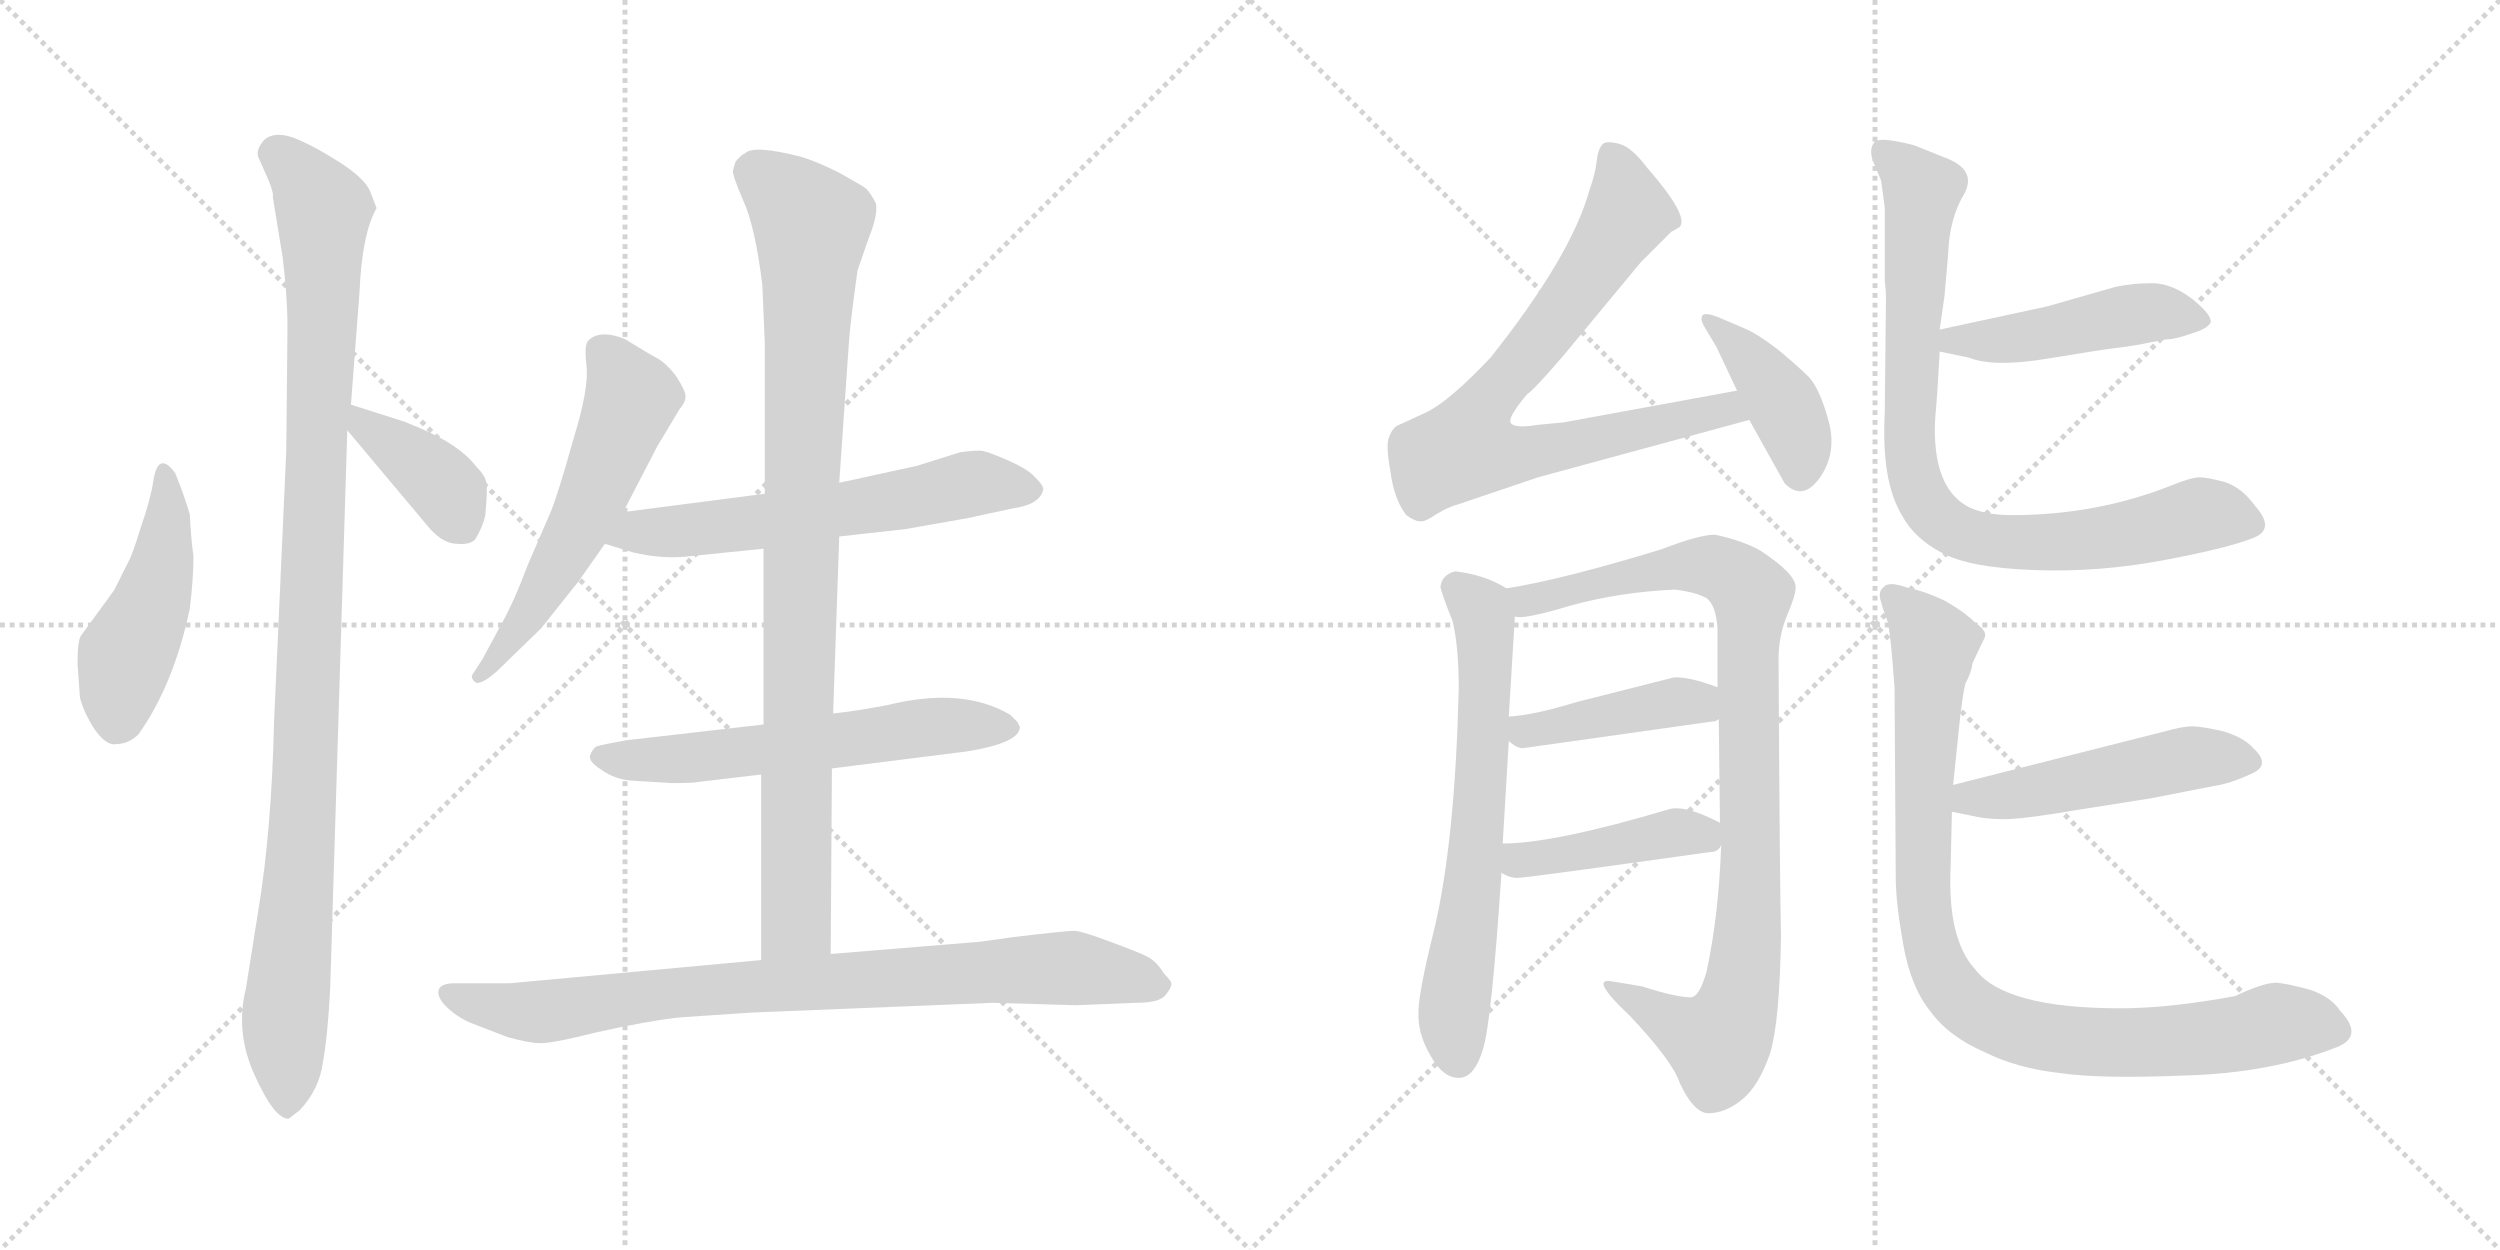 <svg version="1.1" viewBox="0 0 2048 1024" xmlns="http://www.w3.org/2000/svg">
  <g stroke="lightgray" stroke-dasharray="1,1" stroke-width="1" transform="scale(4, 4)">
    <line x1="0" y1="0" x2="256" y2="256"></line>
    <line x1="256" y1="0" x2="0" y2="256"></line>
    <line x1="128" y1="0" x2="128" y2="256"></line>
    <line x1="0" y1="128" x2="256" y2="128"></line>
    <line x1="256" y1="0" x2="512" y2="256"></line>
    <line x1="512" y1="0" x2="256" y2="256"></line>
    <line x1="384" y1="0" x2="384" y2="256"></line>
    <line x1="256" y1="128" x2="512" y2="128"></line>
  </g>
<g transform="scale(1, -1) translate(0, -850)">
   <style type="text/css">
    @keyframes keyframes0 {
      from {
       stroke: black;
       stroke-dashoffset: 463;
       stroke-width: 128;
       }
       60% {
       animation-timing-function: step-end;
       stroke: black;
       stroke-dashoffset: 0;
       stroke-width: 128;
       }
       to {
       stroke: black;
       stroke-width: 1024;
       }
       }
       #make-me-a-hanzi-animation-0 {
         animation: keyframes0 0.627s both;
         animation-delay: 0s;
         animation-timing-function: linear;
       }
    @keyframes keyframes1 {
      from {
       stroke: black;
       stroke-dashoffset: 1051;
       stroke-width: 128;
       }
       77% {
       animation-timing-function: step-end;
       stroke: black;
       stroke-dashoffset: 0;
       stroke-width: 128;
       }
       to {
       stroke: black;
       stroke-width: 1024;
       }
       }
       #make-me-a-hanzi-animation-1 {
         animation: keyframes1 1.105s both;
         animation-delay: 0.627s;
         animation-timing-function: linear;
       }
    @keyframes keyframes2 {
      from {
       stroke: black;
       stroke-dashoffset: 385;
       stroke-width: 128;
       }
       56% {
       animation-timing-function: step-end;
       stroke: black;
       stroke-dashoffset: 0;
       stroke-width: 128;
       }
       to {
       stroke: black;
       stroke-width: 1024;
       }
       }
       #make-me-a-hanzi-animation-2 {
         animation: keyframes2 0.563s both;
         animation-delay: 1.732s;
         animation-timing-function: linear;
       }
    @keyframes keyframes3 {
      from {
       stroke: black;
       stroke-dashoffset: 565;
       stroke-width: 128;
       }
       65% {
       animation-timing-function: step-end;
       stroke: black;
       stroke-dashoffset: 0;
       stroke-width: 128;
       }
       to {
       stroke: black;
       stroke-width: 1024;
       }
       }
       #make-me-a-hanzi-animation-3 {
         animation: keyframes3 0.71s both;
         animation-delay: 2.295s;
         animation-timing-function: linear;
       }
    @keyframes keyframes4 {
      from {
       stroke: black;
       stroke-dashoffset: 601;
       stroke-width: 128;
       }
       66% {
       animation-timing-function: step-end;
       stroke: black;
       stroke-dashoffset: 0;
       stroke-width: 128;
       }
       to {
       stroke: black;
       stroke-width: 1024;
       }
       }
       #make-me-a-hanzi-animation-4 {
         animation: keyframes4 0.739s both;
         animation-delay: 3.005s;
         animation-timing-function: linear;
       }
    @keyframes keyframes5 {
      from {
       stroke: black;
       stroke-dashoffset: 593;
       stroke-width: 128;
       }
       66% {
       animation-timing-function: step-end;
       stroke: black;
       stroke-dashoffset: 0;
       stroke-width: 128;
       }
       to {
       stroke: black;
       stroke-width: 1024;
       }
       }
       #make-me-a-hanzi-animation-5 {
         animation: keyframes5 0.733s both;
         animation-delay: 3.744s;
         animation-timing-function: linear;
       }
    @keyframes keyframes6 {
      from {
       stroke: black;
       stroke-dashoffset: 924;
       stroke-width: 128;
       }
       75% {
       animation-timing-function: step-end;
       stroke: black;
       stroke-dashoffset: 0;
       stroke-width: 128;
       }
       to {
       stroke: black;
       stroke-width: 1024;
       }
       }
       #make-me-a-hanzi-animation-6 {
         animation: keyframes6 1.002s both;
         animation-delay: 4.477s;
         animation-timing-function: linear;
       }
    @keyframes keyframes7 {
      from {
       stroke: black;
       stroke-dashoffset: 842;
       stroke-width: 128;
       }
       73% {
       animation-timing-function: step-end;
       stroke: black;
       stroke-dashoffset: 0;
       stroke-width: 128;
       }
       to {
       stroke: black;
       stroke-width: 1024;
       }
       }
       #make-me-a-hanzi-animation-7 {
         animation: keyframes7 0.935s both;
         animation-delay: 5.479s;
         animation-timing-function: linear;
       }
    @keyframes keyframes8 {
      from {
       stroke: black;
       stroke-dashoffset: 768;
       stroke-width: 128;
       }
       71% {
       animation-timing-function: step-end;
       stroke: black;
       stroke-dashoffset: 0;
       stroke-width: 128;
       }
       to {
       stroke: black;
       stroke-width: 1024;
       }
       }
       #make-me-a-hanzi-animation-8 {
         animation: keyframes8 0.875s both;
         animation-delay: 6.414s;
         animation-timing-function: linear;
       }
    @keyframes keyframes9 {
      from {
       stroke: black;
       stroke-dashoffset: 405;
       stroke-width: 128;
       }
       57% {
       animation-timing-function: step-end;
       stroke: black;
       stroke-dashoffset: 0;
       stroke-width: 128;
       }
       to {
       stroke: black;
       stroke-width: 1024;
       }
       }
       #make-me-a-hanzi-animation-9 {
         animation: keyframes9 0.58s both;
         animation-delay: 7.289s;
         animation-timing-function: linear;
       }
    @keyframes keyframes10 {
      from {
       stroke: black;
       stroke-dashoffset: 651;
       stroke-width: 128;
       }
       68% {
       animation-timing-function: step-end;
       stroke: black;
       stroke-dashoffset: 0;
       stroke-width: 128;
       }
       to {
       stroke: black;
       stroke-width: 1024;
       }
       }
       #make-me-a-hanzi-animation-10 {
         animation: keyframes10 0.78s both;
         animation-delay: 7.869s;
         animation-timing-function: linear;
       }
    @keyframes keyframes11 {
      from {
       stroke: black;
       stroke-dashoffset: 927;
       stroke-width: 128;
       }
       75% {
       animation-timing-function: step-end;
       stroke: black;
       stroke-dashoffset: 0;
       stroke-width: 128;
       }
       to {
       stroke: black;
       stroke-width: 1024;
       }
       }
       #make-me-a-hanzi-animation-11 {
         animation: keyframes11 1.004s both;
         animation-delay: 8.648s;
         animation-timing-function: linear;
       }
    @keyframes keyframes12 {
      from {
       stroke: black;
       stroke-dashoffset: 423;
       stroke-width: 128;
       }
       58% {
       animation-timing-function: step-end;
       stroke: black;
       stroke-dashoffset: 0;
       stroke-width: 128;
       }
       to {
       stroke: black;
       stroke-width: 1024;
       }
       }
       #make-me-a-hanzi-animation-12 {
         animation: keyframes12 0.594s both;
         animation-delay: 9.653s;
         animation-timing-function: linear;
       }
    @keyframes keyframes13 {
      from {
       stroke: black;
       stroke-dashoffset: 427;
       stroke-width: 128;
       }
       58% {
       animation-timing-function: step-end;
       stroke: black;
       stroke-dashoffset: 0;
       stroke-width: 128;
       }
       to {
       stroke: black;
       stroke-width: 1024;
       }
       }
       #make-me-a-hanzi-animation-13 {
         animation: keyframes13 0.597s both;
         animation-delay: 10.247s;
         animation-timing-function: linear;
       }
    @keyframes keyframes14 {
      from {
       stroke: black;
       stroke-dashoffset: 467;
       stroke-width: 128;
       }
       60% {
       animation-timing-function: step-end;
       stroke: black;
       stroke-dashoffset: 0;
       stroke-width: 128;
       }
       to {
       stroke: black;
       stroke-width: 1024;
       }
       }
       #make-me-a-hanzi-animation-14 {
         animation: keyframes14 0.63s both;
         animation-delay: 10.845s;
         animation-timing-function: linear;
       }
    @keyframes keyframes15 {
      from {
       stroke: black;
       stroke-dashoffset: 838;
       stroke-width: 128;
       }
       73% {
       animation-timing-function: step-end;
       stroke: black;
       stroke-dashoffset: 0;
       stroke-width: 128;
       }
       to {
       stroke: black;
       stroke-width: 1024;
       }
       }
       #make-me-a-hanzi-animation-15 {
         animation: keyframes15 0.932s both;
         animation-delay: 11.475s;
         animation-timing-function: linear;
       }
    @keyframes keyframes16 {
      from {
       stroke: black;
       stroke-dashoffset: 496;
       stroke-width: 128;
       }
       62% {
       animation-timing-function: step-end;
       stroke: black;
       stroke-dashoffset: 0;
       stroke-width: 128;
       }
       to {
       stroke: black;
       stroke-width: 1024;
       }
       }
       #make-me-a-hanzi-animation-16 {
         animation: keyframes16 0.654s both;
         animation-delay: 12.407s;
         animation-timing-function: linear;
       }
    @keyframes keyframes17 {
      from {
       stroke: black;
       stroke-dashoffset: 921;
       stroke-width: 128;
       }
       75% {
       animation-timing-function: step-end;
       stroke: black;
       stroke-dashoffset: 0;
       stroke-width: 128;
       }
       to {
       stroke: black;
       stroke-width: 1024;
       }
       }
       #make-me-a-hanzi-animation-17 {
         animation: keyframes17 1s both;
         animation-delay: 13.06s;
         animation-timing-function: linear;
       }
</style>
<path d="M 158.5 394.5 Q 156.5 407.5 155.5 428.5 Q 150.5 445.5 143.5 462.5 Q 129.5 481.5 125.5 455.5 Q 123.5 441.5 115.5 418.5 Q 108.5 395.5 105.5 390.5 L 93.5 366.5 L 66.5 329.5 Q 63.5 325.5 63.5 306.5 L 65.5 278.5 Q 68.5 266.5 77.5 252.5 Q 87.5 238.5 95.5 240.5 Q 105.5 240.5 113.5 248.5 Q 142.5 289.5 155.5 351.5 Q 158.5 376.5 158.5 394.5 Z" fill="lightgray"></path> 
<path d="M 270.5 40.5 L 284.5 497.5 L 287.5 518.5 L 294.5 610.5 Q 296.5 658.5 308.5 679.5 L 303.5 692.5 Q 299.5 703.5 277.5 717.5 Q 255.5 731.5 239.5 737.5 Q 224.5 742.5 216.5 735.5 Q 209.5 727.5 211.5 721.5 L 219.5 703.5 Q 224.5 691.5 223.5 688.5 L 231.5 639.5 Q 235.5 607.5 235.5 581.5 L 234.5 480.5 L 224.5 258.5 Q 222.5 169.5 211.5 103.5 L 201.5 40.5 Q 192.5 4.5 208.5 -30.5 Q 224.5 -66.5 236.5 -66.5 L 245.5 -59.5 Q 261.5 -42.5 264.5 -20.5 Q 268.5 1.5 270.5 40.5 Z" fill="lightgray"></path> 
<path d="M 284.5 497.5 L 352.5 416.5 Q 363.5 404.5 374.5 404.5 Q 385.5 403.5 389.5 408.5 Q 395.5 418.5 397.5 427.5 Q 399.5 448.5 398.5 454.5 Q 397.5 460.5 389.5 468.5 Q 376.5 485.5 343.5 499.5 L 331.5 504.5 L 287.5 518.5 C 259.5 527.5 265.5 520.5 284.5 497.5 Z" fill="lightgray"></path> 
<path d="M 510.5 430.5 L 538.5 484.5 L 556.5 514.5 Q 561.5 520.5 561.5 524.5 Q 562.5 528.5 553.5 542.5 Q 545.5 552.5 538.5 556.5 Q 532.5 559.5 511.5 572.5 Q 490.5 580.5 481.5 570.5 Q 478.5 566.5 480.5 549.5 Q 482.5 531.5 469.5 489.5 Q 457.5 446.5 451.5 431.5 L 432.5 387.5 Q 420.5 355.5 409.5 336.5 L 395.5 310.5 L 386.5 296.5 Q 386.5 292.5 390.5 290.5 Q 396.5 290.5 407.5 300.5 L 443.5 335.5 L 474.5 374.5 L 495.5 404.5 L 510.5 430.5 Z" fill="lightgray"></path> 
<path d="M 687.5 410.5 L 741.5 416.5 L 792.5 425.5 L 829.5 433.5 Q 851.5 436.5 854.5 448.5 Q 855.5 451.5 848.5 458.5 Q 842.5 465.5 826.5 472.5 Q 810.5 479.5 805.5 480.5 Q 800.5 481.5 786.5 479.5 L 751.5 468.5 L 687.5 454.5 L 626.5 445.5 L 510.5 430.5 C 480.5 426.5 466.5 413.5 495.5 404.5 L 518.5 397.5 Q 543.5 391.5 566.5 394.5 L 625.5 400.5 L 687.5 410.5 Z" fill="lightgray"></path> 
<path d="M 681.5 220.5 L 792.5 234.5 Q 835.5 241.5 835.5 254.5 L 833.5 258.5 L 827.5 264.5 Q 788.5 287.5 727.5 272.5 Q 701.5 267.5 682.5 265.5 L 625.5 256.5 L 512.5 243.5 Q 495.5 240.5 488.5 238.5 Q 485.5 236.5 483.5 231.5 Q 481.5 226.5 492.5 219.5 Q 503.5 211.5 517.5 210.5 L 550.5 208.5 Q 569.5 208.5 572.5 209.5 L 623.5 215.5 L 681.5 220.5 Z" fill="lightgray"></path> 
<path d="M 680.5 68.5 L 681.5 220.5 L 682.5 265.5 L 687.5 410.5 L 687.5 454.5 L 695.5 570.5 Q 696.5 585.5 702.5 628.5 L 711.5 654.5 Q 719.5 674.5 717.5 683.5 Q 713.5 691.5 709.5 695.5 Q 705.5 698.5 687.5 708.5 Q 669.5 717.5 656.5 721.5 Q 617.5 731.5 610.5 724.5 Q 607.5 723.5 602.5 717.5 L 600.5 710.5 Q 599.5 707.5 608.5 686.5 Q 618.5 665.5 624.5 616.5 L 626.5 569.5 L 626.5 445.5 L 625.5 400.5 L 625.5 256.5 L 623.5 215.5 L 623.5 63.5 C 623.5 33.5 680.5 38.5 680.5 68.5 Z" fill="lightgray"></path> 
<path d="M 831.5 82.5 L 802.5 78.5 L 680.5 68.5 L 623.5 63.5 L 417.5 44.5 L 372.5 44.5 Q 361.5 44.5 359.5 39.5 Q 357.5 33.5 365.5 25.5 Q 373.5 17.5 384.5 12.5 L 415.5 0.5 Q 433.5 -4.5 441.5 -4.5 Q 449.5 -5.5 489.5 4.5 Q 529.5 13.5 556.5 16.5 L 615.5 20.5 L 813.5 28.5 L 881.5 26.5 L 930.5 28.5 Q 949.5 28.5 954.5 34.5 Q 959.5 40.5 959.5 43.5 Q 960.5 45.5 953.5 52.5 Q 947.5 62.5 939.5 66.5 Q 931.5 70.5 909.5 78.5 Q 888.5 86.5 880.5 87.5 Q 873.5 87.5 831.5 82.5 Z" fill="lightgray"></path> 
<path d="M 1423.0 530.0 L 1281.0 504.0 L 1260.0 502.0 Q 1242.0 499.0 1238.0 503.0 Q 1234.0 507.0 1251.0 527.0 Q 1257.0 531.0 1281.0 559.0 L 1344.0 635.0 L 1369.0 660.0 L 1376.0 664.0 Q 1384.0 673.0 1349.0 713.0 Q 1337.0 729.0 1327.0 732.0 Q 1316.0 735.0 1313.0 732.0 Q 1309.0 728.0 1308.0 718.0 Q 1307.0 708.0 1302.0 694.0 Q 1287.0 640.0 1221.0 557.0 Q 1187.0 521.0 1168.0 512.0 L 1144.0 501.0 Q 1140.0 498.0 1138.0 492.0 Q 1135.0 486.0 1139.0 464.0 Q 1142.0 441.0 1152.0 428.0 Q 1159.0 423.0 1163.0 423.0 Q 1167.0 422.0 1177.0 429.0 Q 1187.0 435.0 1195.0 437.0 L 1260.0 459.0 L 1433.0 506.0 C 1462.0 514.0 1453.0 535.0 1423.0 530.0 Z" fill="lightgray"></path> 
<path d="M 1406.0 566.0 L 1423.0 530.0 L 1433.0 506.0 L 1462.0 454.0 Q 1477.0 439.0 1491.0 459.0 Q 1505.0 479.0 1498.0 505.0 Q 1491.0 531.0 1482.0 541.0 Q 1473.0 550.0 1456.0 564.0 Q 1439.0 577.0 1429.0 581.0 L 1408.0 590.0 Q 1398.0 594.0 1395.0 592.0 Q 1392.0 589.0 1397.0 581.0 L 1406.0 566.0 Z" fill="lightgray"></path> 
<path d="M 1192.0 382.0 Q 1181.0 379.0 1180.0 369.0 Q 1182.0 361.0 1190.0 341.0 Q 1195.0 320.0 1195.0 286.0 Q 1192.0 161.0 1175.0 89.0 Q 1161.0 33.0 1162.0 18.0 Q 1162.0 2.0 1172.0 -15.0 Q 1182.0 -33.0 1195.0 -33.0 Q 1208.0 -33.0 1215.0 -9.0 Q 1222.0 14.0 1230.0 135.0 L 1231.0 159.0 L 1236.0 243.0 L 1236.0 263.0 L 1241.0 345.0 C 1242.0 364.0 1242.0 364.0 1234.0 368.0 Q 1217.0 379.0 1192.0 382.0 Z" fill="lightgray"></path> 
<path d="M 1410.0 158.0 Q 1408.0 100.0 1398.0 54.0 Q 1392.0 33.0 1385.0 33.0 Q 1373.0 33.0 1345.0 42.0 L 1321.0 46.0 Q 1301.0 50.0 1335.0 18.0 Q 1370.0 -19.0 1376.0 -37.0 Q 1387.0 -61.0 1399.0 -62.0 Q 1414.0 -62.0 1428.0 -50.0 Q 1441.0 -39.0 1450.0 -13.0 Q 1458.0 13.0 1459.0 84.0 Q 1458.0 121.0 1457.0 310.0 Q 1457.0 329.0 1464.0 346.0 Q 1471.0 362.0 1471.0 369.0 Q 1471.0 380.0 1442.0 399.0 Q 1428.0 407.0 1405.0 412.0 Q 1392.0 412.0 1361.0 400.0 Q 1279.0 375.0 1234.0 368.0 C 1204.0 363.0 1211.0 342.0 1241.0 345.0 Q 1247.0 342.0 1287.0 354.0 Q 1327.0 365.0 1372.0 367.0 Q 1389.0 365.0 1398.0 360.0 Q 1406.0 354.0 1407.0 334.0 L 1407.0 287.0 L 1408.0 261.0 L 1409.0 176.0 L 1410.0 158.0 Z" fill="lightgray"></path> 
<path d="M 1247.0 237.0 L 1403.0 259.0 Q 1406.0 259.0 1408.0 261.0 C 1436.0 272.0 1435.0 277.0 1407.0 287.0 Q 1383.0 296.0 1371.0 295.0 L 1292.0 275.0 Q 1256.0 264.0 1236.0 263.0 C 1213.0 261.0 1213.0 261.0 1236.0 243.0 Q 1241.0 238.0 1247.0 237.0 Z" fill="lightgray"></path> 
<path d="M 1230.0 135.0 Q 1238.0 130.0 1245.0 131.0 Q 1251.0 131.0 1401.0 152.0 Q 1408.0 152.0 1410.0 158.0 C 1420.0 171.0 1420.0 171.0 1409.0 176.0 Q 1380.0 191.0 1367.0 187.0 Q 1273.0 159.0 1231.0 159.0 C 1201.0 158.0 1203.0 149.0 1230.0 135.0 Z" fill="lightgray"></path> 
<path d="M 1677.0 599.0 L 1589.0 580.0 C 1560.0 574.0 1560.0 568.0 1589.0 562.0 L 1613.0 557.0 Q 1633.0 549.0 1676.0 556.0 Q 1718.0 563.0 1734.0 565.0 Q 1750.0 567.0 1759.0 569.0 L 1775.0 572.0 Q 1782.0 572.0 1796.0 577.0 Q 1809.0 581.0 1811.0 586.0 Q 1812.0 592.0 1796.0 605.0 Q 1779.0 618.0 1763.0 618.0 Q 1747.0 618.0 1733.0 615.0 Q 1719.0 611.0 1677.0 599.0 Z" fill="lightgray"></path> 
<path d="M 1589.0 580.0 L 1593.0 608.0 L 1596.0 643.0 Q 1597.0 671.0 1609.0 691.0 Q 1620.0 711.0 1593.0 721.0 L 1568.0 731.0 Q 1541.0 738.0 1536.0 734.0 Q 1531.0 729.0 1534.0 719.0 L 1541.0 702.0 L 1544.0 680.0 L 1544.0 620.0 Q 1545.0 612.0 1545.0 606.0 L 1544.0 512.0 Q 1541.0 456.0 1558.0 428.0 Q 1568.0 409.0 1591.0 397.0 Q 1613.0 385.0 1666.0 383.0 Q 1719.0 381.0 1772.0 391.0 Q 1825.0 401.0 1845.0 409.0 Q 1865.0 416.0 1847.0 436.0 Q 1837.0 450.0 1823.0 455.0 Q 1808.0 459.0 1802.0 459.0 Q 1795.0 459.0 1778.0 452.0 Q 1717.0 428.0 1648.0 428.0 Q 1628.0 428.0 1614.0 434.0 Q 1585.0 448.0 1585.0 498.0 Q 1585.0 506.0 1587.0 528.0 L 1589.0 562.0 L 1589.0 580.0 Z" fill="lightgray"></path> 
<path d="M 1599.0 185.0 L 1614.0 182.0 Q 1626.0 179.0 1639.0 179.0 Q 1652.0 178.0 1705.0 187.0 L 1762.0 196.0 L 1813.0 206.0 Q 1827.0 208.0 1844.0 216.0 Q 1861.0 223.0 1846.0 237.0 Q 1838.0 246.0 1821.0 251.0 Q 1803.0 255.0 1796.0 255.0 Q 1788.0 255.0 1774.0 251.0 L 1600.0 207.0 C 1571.0 200.0 1570.0 191.0 1599.0 185.0 Z" fill="lightgray"></path> 
<path d="M 1831.0 34.0 Q 1777.0 24.0 1737.0 24.0 Q 1642.0 24.0 1618.0 56.0 Q 1595.0 81.0 1598.0 141.0 L 1599.0 185.0 L 1600.0 207.0 L 1606.0 265.0 Q 1608.0 281.0 1610.0 290.0 Q 1615.0 299.0 1616.0 307.0 L 1626.0 328.0 Q 1628.0 333.0 1618.0 340.0 Q 1609.0 349.0 1593.0 358.0 Q 1576.0 366.0 1561.0 369.0 Q 1547.0 374.0 1543.0 369.0 Q 1538.0 365.0 1541.0 357.0 Q 1543.0 349.0 1546.0 342.0 Q 1548.0 335.0 1550.0 312.0 L 1552.0 287.0 L 1553.0 131.0 Q 1553.0 111.0 1559.0 77.0 Q 1565.0 42.0 1581.0 22.0 Q 1596.0 1.0 1626.0 -12.0 Q 1652.0 -25.0 1687.0 -29.0 Q 1721.0 -34.0 1791.0 -31.0 Q 1860.0 -29.0 1914.0 -8.0 Q 1937.0 1.0 1917.0 22.0 Q 1910.0 33.0 1893.0 39.0 Q 1875.0 44.0 1865.0 45.0 Q 1854.0 45.0 1831.0 34.0 Z" fill="lightgray"></path> 
      <clipPath id="make-me-a-hanzi-clip-0">
      <path d="M 158.5 394.5 Q 156.5 407.5 155.5 428.5 Q 150.5 445.5 143.5 462.5 Q 129.5 481.5 125.5 455.5 Q 123.5 441.5 115.5 418.5 Q 108.5 395.5 105.5 390.5 L 93.5 366.5 L 66.5 329.5 Q 63.5 325.5 63.5 306.5 L 65.5 278.5 Q 68.5 266.5 77.5 252.5 Q 87.5 238.5 95.5 240.5 Q 105.5 240.5 113.5 248.5 Q 142.5 289.5 155.5 351.5 Q 158.5 376.5 158.5 394.5 Z" fill="lightgray"></path>
      </clipPath>
      <path clip-path="url(#make-me-a-hanzi-clip-0)" d="M 133.5 460.5 L 137.5 429.5 L 130.5 376.5 L 103.5 313.5 L 95.5 260.5 " fill="none" id="make-me-a-hanzi-animation-0" stroke-dasharray="335 670" stroke-linecap="round"></path>

      <clipPath id="make-me-a-hanzi-clip-1">
      <path d="M 270.5 40.5 L 284.5 497.5 L 287.5 518.5 L 294.5 610.5 Q 296.5 658.5 308.5 679.5 L 303.5 692.5 Q 299.5 703.5 277.5 717.5 Q 255.5 731.5 239.5 737.5 Q 224.5 742.5 216.5 735.5 Q 209.5 727.5 211.5 721.5 L 219.5 703.5 Q 224.5 691.5 223.5 688.5 L 231.5 639.5 Q 235.5 607.5 235.5 581.5 L 234.5 480.5 L 224.5 258.5 Q 222.5 169.5 211.5 103.5 L 201.5 40.5 Q 192.5 4.5 208.5 -30.5 Q 224.5 -66.5 236.5 -66.5 L 245.5 -59.5 Q 261.5 -42.5 264.5 -20.5 Q 268.5 1.5 270.5 40.5 Z" fill="lightgray"></path>
      </clipPath>
      <path clip-path="url(#make-me-a-hanzi-clip-1)" d="M 226.5 723.5 L 254.5 695.5 L 265.5 675.5 L 248.5 175.5 L 233.5 16.5 L 236.5 -56.5 " fill="none" id="make-me-a-hanzi-animation-1" stroke-dasharray="923 1846" stroke-linecap="round"></path>

      <clipPath id="make-me-a-hanzi-clip-2">
      <path d="M 284.5 497.5 L 352.5 416.5 Q 363.5 404.5 374.5 404.5 Q 385.5 403.5 389.5 408.5 Q 395.5 418.5 397.5 427.5 Q 399.5 448.5 398.5 454.5 Q 397.5 460.5 389.5 468.5 Q 376.5 485.5 343.5 499.5 L 331.5 504.5 L 287.5 518.5 C 259.5 527.5 265.5 520.5 284.5 497.5 Z" fill="lightgray"></path>
      </clipPath>
      <path clip-path="url(#make-me-a-hanzi-clip-2)" d="M 293.5 512.5 L 298.5 499.5 L 358.5 457.5 L 378.5 420.5 " fill="none" id="make-me-a-hanzi-animation-2" stroke-dasharray="257 514" stroke-linecap="round"></path>

      <clipPath id="make-me-a-hanzi-clip-3">
      <path d="M 510.5 430.5 L 538.5 484.5 L 556.5 514.5 Q 561.5 520.5 561.5 524.5 Q 562.5 528.5 553.5 542.5 Q 545.5 552.5 538.5 556.5 Q 532.5 559.5 511.5 572.5 Q 490.5 580.5 481.5 570.5 Q 478.5 566.5 480.5 549.5 Q 482.5 531.5 469.5 489.5 Q 457.5 446.5 451.5 431.5 L 432.5 387.5 Q 420.5 355.5 409.5 336.5 L 395.5 310.5 L 386.5 296.5 Q 386.5 292.5 390.5 290.5 Q 396.5 290.5 407.5 300.5 L 443.5 335.5 L 474.5 374.5 L 495.5 404.5 L 510.5 430.5 Z" fill="lightgray"></path>
      </clipPath>
      <path clip-path="url(#make-me-a-hanzi-clip-3)" d="M 491.5 564.5 L 517.5 524.5 L 511.5 507.5 L 454.5 382.5 L 392.5 296.5 " fill="none" id="make-me-a-hanzi-animation-3" stroke-dasharray="437 874" stroke-linecap="round"></path>

      <clipPath id="make-me-a-hanzi-clip-4">
      <path d="M 687.5 410.5 L 741.5 416.5 L 792.5 425.5 L 829.5 433.5 Q 851.5 436.5 854.5 448.5 Q 855.5 451.5 848.5 458.5 Q 842.5 465.5 826.5 472.5 Q 810.5 479.5 805.5 480.5 Q 800.5 481.5 786.5 479.5 L 751.5 468.5 L 687.5 454.5 L 626.5 445.5 L 510.5 430.5 C 480.5 426.5 466.5 413.5 495.5 404.5 L 518.5 397.5 Q 543.5 391.5 566.5 394.5 L 625.5 400.5 L 687.5 410.5 Z" fill="lightgray"></path>
      </clipPath>
      <path clip-path="url(#make-me-a-hanzi-clip-4)" d="M 503.5 408.5 L 520.5 415.5 L 629.5 422.5 L 800.5 454.5 L 843.5 448.5 " fill="none" id="make-me-a-hanzi-animation-4" stroke-dasharray="473 946" stroke-linecap="round"></path>

      <clipPath id="make-me-a-hanzi-clip-5">
      <path d="M 681.5 220.5 L 792.5 234.5 Q 835.5 241.5 835.5 254.5 L 833.5 258.5 L 827.5 264.5 Q 788.5 287.5 727.5 272.5 Q 701.5 267.5 682.5 265.5 L 625.5 256.5 L 512.5 243.5 Q 495.5 240.5 488.5 238.5 Q 485.5 236.5 483.5 231.5 Q 481.5 226.5 492.5 219.5 Q 503.5 211.5 517.5 210.5 L 550.5 208.5 Q 569.5 208.5 572.5 209.5 L 623.5 215.5 L 681.5 220.5 Z" fill="lightgray"></path>
      </clipPath>
      <path clip-path="url(#make-me-a-hanzi-clip-5)" d="M 493.5 229.5 L 557.5 227.5 L 755.5 254.5 L 828.5 253.5 " fill="none" id="make-me-a-hanzi-animation-5" stroke-dasharray="465 930" stroke-linecap="round"></path>

      <clipPath id="make-me-a-hanzi-clip-6">
      <path d="M 680.5 68.5 L 681.5 220.5 L 682.5 265.5 L 687.5 410.5 L 687.5 454.5 L 695.5 570.5 Q 696.5 585.5 702.5 628.5 L 711.5 654.5 Q 719.5 674.5 717.5 683.5 Q 713.5 691.5 709.5 695.5 Q 705.5 698.5 687.5 708.5 Q 669.5 717.5 656.5 721.5 Q 617.5 731.5 610.5 724.5 Q 607.5 723.5 602.5 717.5 L 600.5 710.5 Q 599.5 707.5 608.5 686.5 Q 618.5 665.5 624.5 616.5 L 626.5 569.5 L 626.5 445.5 L 625.5 400.5 L 625.5 256.5 L 623.5 215.5 L 623.5 63.5 C 623.5 33.5 680.5 38.5 680.5 68.5 Z" fill="lightgray"></path>
      </clipPath>
      <path clip-path="url(#make-me-a-hanzi-clip-6)" d="M 616.5 709.5 L 640.5 693.5 L 664.5 663.5 L 652.5 94.5 L 630.5 71.5 " fill="none" id="make-me-a-hanzi-animation-6" stroke-dasharray="796 1592" stroke-linecap="round"></path>

      <clipPath id="make-me-a-hanzi-clip-7">
      <path d="M 831.5 82.5 L 802.5 78.5 L 680.5 68.5 L 623.5 63.5 L 417.5 44.5 L 372.5 44.5 Q 361.5 44.5 359.5 39.5 Q 357.5 33.5 365.5 25.5 Q 373.5 17.5 384.5 12.5 L 415.5 0.5 Q 433.5 -4.5 441.5 -4.5 Q 449.5 -5.5 489.5 4.5 Q 529.5 13.5 556.5 16.5 L 615.5 20.5 L 813.5 28.5 L 881.5 26.5 L 930.5 28.5 Q 949.5 28.5 954.5 34.5 Q 959.5 40.5 959.5 43.5 Q 960.5 45.5 953.5 52.5 Q 947.5 62.5 939.5 66.5 Q 931.5 70.5 909.5 78.5 Q 888.5 86.5 880.5 87.5 Q 873.5 87.5 831.5 82.5 Z" fill="lightgray"></path>
      </clipPath>
      <path clip-path="url(#make-me-a-hanzi-clip-7)" d="M 368.5 35.5 L 418.5 22.5 L 448.5 21.5 L 553.5 37.5 L 844.5 56.5 L 891.5 55.5 L 949.5 43.5 " fill="none" id="make-me-a-hanzi-animation-7" stroke-dasharray="714 1428" stroke-linecap="round"></path>

      <clipPath id="make-me-a-hanzi-clip-8">
      <path d="M 1423.0 530.0 L 1281.0 504.0 L 1260.0 502.0 Q 1242.0 499.0 1238.0 503.0 Q 1234.0 507.0 1251.0 527.0 Q 1257.0 531.0 1281.0 559.0 L 1344.0 635.0 L 1369.0 660.0 L 1376.0 664.0 Q 1384.0 673.0 1349.0 713.0 Q 1337.0 729.0 1327.0 732.0 Q 1316.0 735.0 1313.0 732.0 Q 1309.0 728.0 1308.0 718.0 Q 1307.0 708.0 1302.0 694.0 Q 1287.0 640.0 1221.0 557.0 Q 1187.0 521.0 1168.0 512.0 L 1144.0 501.0 Q 1140.0 498.0 1138.0 492.0 Q 1135.0 486.0 1139.0 464.0 Q 1142.0 441.0 1152.0 428.0 Q 1159.0 423.0 1163.0 423.0 Q 1167.0 422.0 1177.0 429.0 Q 1187.0 435.0 1195.0 437.0 L 1260.0 459.0 L 1433.0 506.0 C 1462.0 514.0 1453.0 535.0 1423.0 530.0 Z" fill="lightgray"></path>
      </clipPath>
      <path clip-path="url(#make-me-a-hanzi-clip-8)" d="M 1320.0 722.0 L 1328.0 706.0 L 1332.0 672.0 L 1268.0 579.0 L 1218.0 522.0 L 1201.0 483.0 L 1246.0 478.0 L 1415.0 515.0 L 1424.0 509.0 " fill="none" id="make-me-a-hanzi-animation-8" stroke-dasharray="640 1280" stroke-linecap="round"></path>

      <clipPath id="make-me-a-hanzi-clip-9">
      <path d="M 1406.0 566.0 L 1423.0 530.0 L 1433.0 506.0 L 1462.0 454.0 Q 1477.0 439.0 1491.0 459.0 Q 1505.0 479.0 1498.0 505.0 Q 1491.0 531.0 1482.0 541.0 Q 1473.0 550.0 1456.0 564.0 Q 1439.0 577.0 1429.0 581.0 L 1408.0 590.0 Q 1398.0 594.0 1395.0 592.0 Q 1392.0 589.0 1397.0 581.0 L 1406.0 566.0 Z" fill="lightgray"></path>
      </clipPath>
      <path clip-path="url(#make-me-a-hanzi-clip-9)" d="M 1401.0 587.0 L 1437.0 553.0 L 1460.0 520.0 L 1473.0 493.0 L 1475.0 464.0 " fill="none" id="make-me-a-hanzi-animation-9" stroke-dasharray="277 554" stroke-linecap="round"></path>

      <clipPath id="make-me-a-hanzi-clip-10">
      <path d="M 1192.0 382.0 Q 1181.0 379.0 1180.0 369.0 Q 1182.0 361.0 1190.0 341.0 Q 1195.0 320.0 1195.0 286.0 Q 1192.0 161.0 1175.0 89.0 Q 1161.0 33.0 1162.0 18.0 Q 1162.0 2.0 1172.0 -15.0 Q 1182.0 -33.0 1195.0 -33.0 Q 1208.0 -33.0 1215.0 -9.0 Q 1222.0 14.0 1230.0 135.0 L 1231.0 159.0 L 1236.0 243.0 L 1236.0 263.0 L 1241.0 345.0 C 1242.0 364.0 1242.0 364.0 1234.0 368.0 Q 1217.0 379.0 1192.0 382.0 Z" fill="lightgray"></path>
      </clipPath>
      <path clip-path="url(#make-me-a-hanzi-clip-10)" d="M 1194.0 368.0 L 1215.0 344.0 L 1217.0 285.0 L 1207.0 125.0 L 1191.0 27.0 L 1194.0 -17.0 " fill="none" id="make-me-a-hanzi-animation-10" stroke-dasharray="523 1046" stroke-linecap="round"></path>

      <clipPath id="make-me-a-hanzi-clip-11">
      <path d="M 1410.0 158.0 Q 1408.0 100.0 1398.0 54.0 Q 1392.0 33.0 1385.0 33.0 Q 1373.0 33.0 1345.0 42.0 L 1321.0 46.0 Q 1301.0 50.0 1335.0 18.0 Q 1370.0 -19.0 1376.0 -37.0 Q 1387.0 -61.0 1399.0 -62.0 Q 1414.0 -62.0 1428.0 -50.0 Q 1441.0 -39.0 1450.0 -13.0 Q 1458.0 13.0 1459.0 84.0 Q 1458.0 121.0 1457.0 310.0 Q 1457.0 329.0 1464.0 346.0 Q 1471.0 362.0 1471.0 369.0 Q 1471.0 380.0 1442.0 399.0 Q 1428.0 407.0 1405.0 412.0 Q 1392.0 412.0 1361.0 400.0 Q 1279.0 375.0 1234.0 368.0 C 1204.0 363.0 1211.0 342.0 1241.0 345.0 Q 1247.0 342.0 1287.0 354.0 Q 1327.0 365.0 1372.0 367.0 Q 1389.0 365.0 1398.0 360.0 Q 1406.0 354.0 1407.0 334.0 L 1407.0 287.0 L 1408.0 261.0 L 1409.0 176.0 L 1410.0 158.0 Z" fill="lightgray"></path>
      </clipPath>
      <path clip-path="url(#make-me-a-hanzi-clip-11)" d="M 1240.0 364.0 L 1254.0 358.0 L 1273.0 360.0 L 1338.0 380.0 L 1393.0 387.0 L 1417.0 381.0 L 1435.0 363.0 L 1433.0 109.0 L 1420.0 16.0 L 1408.0 -4.0 L 1325.0 34.0 " fill="none" id="make-me-a-hanzi-animation-11" stroke-dasharray="799 1598" stroke-linecap="round"></path>

      <clipPath id="make-me-a-hanzi-clip-12">
      <path d="M 1247.0 237.0 L 1403.0 259.0 Q 1406.0 259.0 1408.0 261.0 C 1436.0 272.0 1435.0 277.0 1407.0 287.0 Q 1383.0 296.0 1371.0 295.0 L 1292.0 275.0 Q 1256.0 264.0 1236.0 263.0 C 1213.0 261.0 1213.0 261.0 1236.0 243.0 Q 1241.0 238.0 1247.0 237.0 Z" fill="lightgray"></path>
      </clipPath>
      <path clip-path="url(#make-me-a-hanzi-clip-12)" d="M 1242.0 258.0 L 1250.0 251.0 L 1369.0 275.0 L 1403.0 267.0 " fill="none" id="make-me-a-hanzi-animation-12" stroke-dasharray="295 590" stroke-linecap="round"></path>

      <clipPath id="make-me-a-hanzi-clip-13">
      <path d="M 1230.0 135.0 Q 1238.0 130.0 1245.0 131.0 Q 1251.0 131.0 1401.0 152.0 Q 1408.0 152.0 1410.0 158.0 C 1420.0 171.0 1420.0 171.0 1409.0 176.0 Q 1380.0 191.0 1367.0 187.0 Q 1273.0 159.0 1231.0 159.0 C 1201.0 158.0 1203.0 149.0 1230.0 135.0 Z" fill="lightgray"></path>
      </clipPath>
      <path clip-path="url(#make-me-a-hanzi-clip-13)" d="M 1236.0 153.0 L 1245.0 145.0 L 1373.0 168.0 L 1401.0 162.0 " fill="none" id="make-me-a-hanzi-animation-13" stroke-dasharray="299 598" stroke-linecap="round"></path>

      <clipPath id="make-me-a-hanzi-clip-14">
      <path d="M 1677.0 599.0 L 1589.0 580.0 C 1560.0 574.0 1560.0 568.0 1589.0 562.0 L 1613.0 557.0 Q 1633.0 549.0 1676.0 556.0 Q 1718.0 563.0 1734.0 565.0 Q 1750.0 567.0 1759.0 569.0 L 1775.0 572.0 Q 1782.0 572.0 1796.0 577.0 Q 1809.0 581.0 1811.0 586.0 Q 1812.0 592.0 1796.0 605.0 Q 1779.0 618.0 1763.0 618.0 Q 1747.0 618.0 1733.0 615.0 Q 1719.0 611.0 1677.0 599.0 Z" fill="lightgray"></path>
      </clipPath>
      <path clip-path="url(#make-me-a-hanzi-clip-14)" d="M 1596.0 567.0 L 1682.0 577.0 L 1756.0 594.0 L 1804.0 588.0 " fill="none" id="make-me-a-hanzi-animation-14" stroke-dasharray="339 678" stroke-linecap="round"></path>

      <clipPath id="make-me-a-hanzi-clip-15">
      <path d="M 1589.0 580.0 L 1593.0 608.0 L 1596.0 643.0 Q 1597.0 671.0 1609.0 691.0 Q 1620.0 711.0 1593.0 721.0 L 1568.0 731.0 Q 1541.0 738.0 1536.0 734.0 Q 1531.0 729.0 1534.0 719.0 L 1541.0 702.0 L 1544.0 680.0 L 1544.0 620.0 Q 1545.0 612.0 1545.0 606.0 L 1544.0 512.0 Q 1541.0 456.0 1558.0 428.0 Q 1568.0 409.0 1591.0 397.0 Q 1613.0 385.0 1666.0 383.0 Q 1719.0 381.0 1772.0 391.0 Q 1825.0 401.0 1845.0 409.0 Q 1865.0 416.0 1847.0 436.0 Q 1837.0 450.0 1823.0 455.0 Q 1808.0 459.0 1802.0 459.0 Q 1795.0 459.0 1778.0 452.0 Q 1717.0 428.0 1648.0 428.0 Q 1628.0 428.0 1614.0 434.0 Q 1585.0 448.0 1585.0 498.0 Q 1585.0 506.0 1587.0 528.0 L 1589.0 562.0 L 1589.0 580.0 Z" fill="lightgray"></path>
      </clipPath>
      <path clip-path="url(#make-me-a-hanzi-clip-15)" d="M 1541.0 726.0 L 1575.0 694.0 L 1565.0 473.0 L 1586.0 426.0 L 1613.0 411.0 L 1657.0 405.0 L 1746.0 413.0 L 1803.0 428.0 L 1842.0 423.0 " fill="none" id="make-me-a-hanzi-animation-15" stroke-dasharray="710 1420" stroke-linecap="round"></path>

      <clipPath id="make-me-a-hanzi-clip-16">
      <path d="M 1599.0 185.0 L 1614.0 182.0 Q 1626.0 179.0 1639.0 179.0 Q 1652.0 178.0 1705.0 187.0 L 1762.0 196.0 L 1813.0 206.0 Q 1827.0 208.0 1844.0 216.0 Q 1861.0 223.0 1846.0 237.0 Q 1838.0 246.0 1821.0 251.0 Q 1803.0 255.0 1796.0 255.0 Q 1788.0 255.0 1774.0 251.0 L 1600.0 207.0 C 1571.0 200.0 1570.0 191.0 1599.0 185.0 Z" fill="lightgray"></path>
      </clipPath>
      <path clip-path="url(#make-me-a-hanzi-clip-16)" d="M 1608.0 190.0 L 1614.0 196.0 L 1692.0 206.0 L 1794.0 229.0 L 1842.0 227.0 " fill="none" id="make-me-a-hanzi-animation-16" stroke-dasharray="368 736" stroke-linecap="round"></path>

      <clipPath id="make-me-a-hanzi-clip-17">
      <path d="M 1831.0 34.0 Q 1777.0 24.0 1737.0 24.0 Q 1642.0 24.0 1618.0 56.0 Q 1595.0 81.0 1598.0 141.0 L 1599.0 185.0 L 1600.0 207.0 L 1606.0 265.0 Q 1608.0 281.0 1610.0 290.0 Q 1615.0 299.0 1616.0 307.0 L 1626.0 328.0 Q 1628.0 333.0 1618.0 340.0 Q 1609.0 349.0 1593.0 358.0 Q 1576.0 366.0 1561.0 369.0 Q 1547.0 374.0 1543.0 369.0 Q 1538.0 365.0 1541.0 357.0 Q 1543.0 349.0 1546.0 342.0 Q 1548.0 335.0 1550.0 312.0 L 1552.0 287.0 L 1553.0 131.0 Q 1553.0 111.0 1559.0 77.0 Q 1565.0 42.0 1581.0 22.0 Q 1596.0 1.0 1626.0 -12.0 Q 1652.0 -25.0 1687.0 -29.0 Q 1721.0 -34.0 1791.0 -31.0 Q 1860.0 -29.0 1914.0 -8.0 Q 1937.0 1.0 1917.0 22.0 Q 1910.0 33.0 1893.0 39.0 Q 1875.0 44.0 1865.0 45.0 Q 1854.0 45.0 1831.0 34.0 Z" fill="lightgray"></path>
      </clipPath>
      <path clip-path="url(#make-me-a-hanzi-clip-17)" d="M 1550.0 362.0 L 1584.0 322.0 L 1575.0 186.0 L 1577.0 103.0 L 1587.0 60.0 L 1611.0 26.0 L 1655.0 5.0 L 1717.0 -4.0 L 1798.0 -2.0 L 1866.0 12.0 L 1911.0 7.0 " fill="none" id="make-me-a-hanzi-animation-17" stroke-dasharray="793 1586" stroke-linecap="round"></path>

</g>
</svg>
